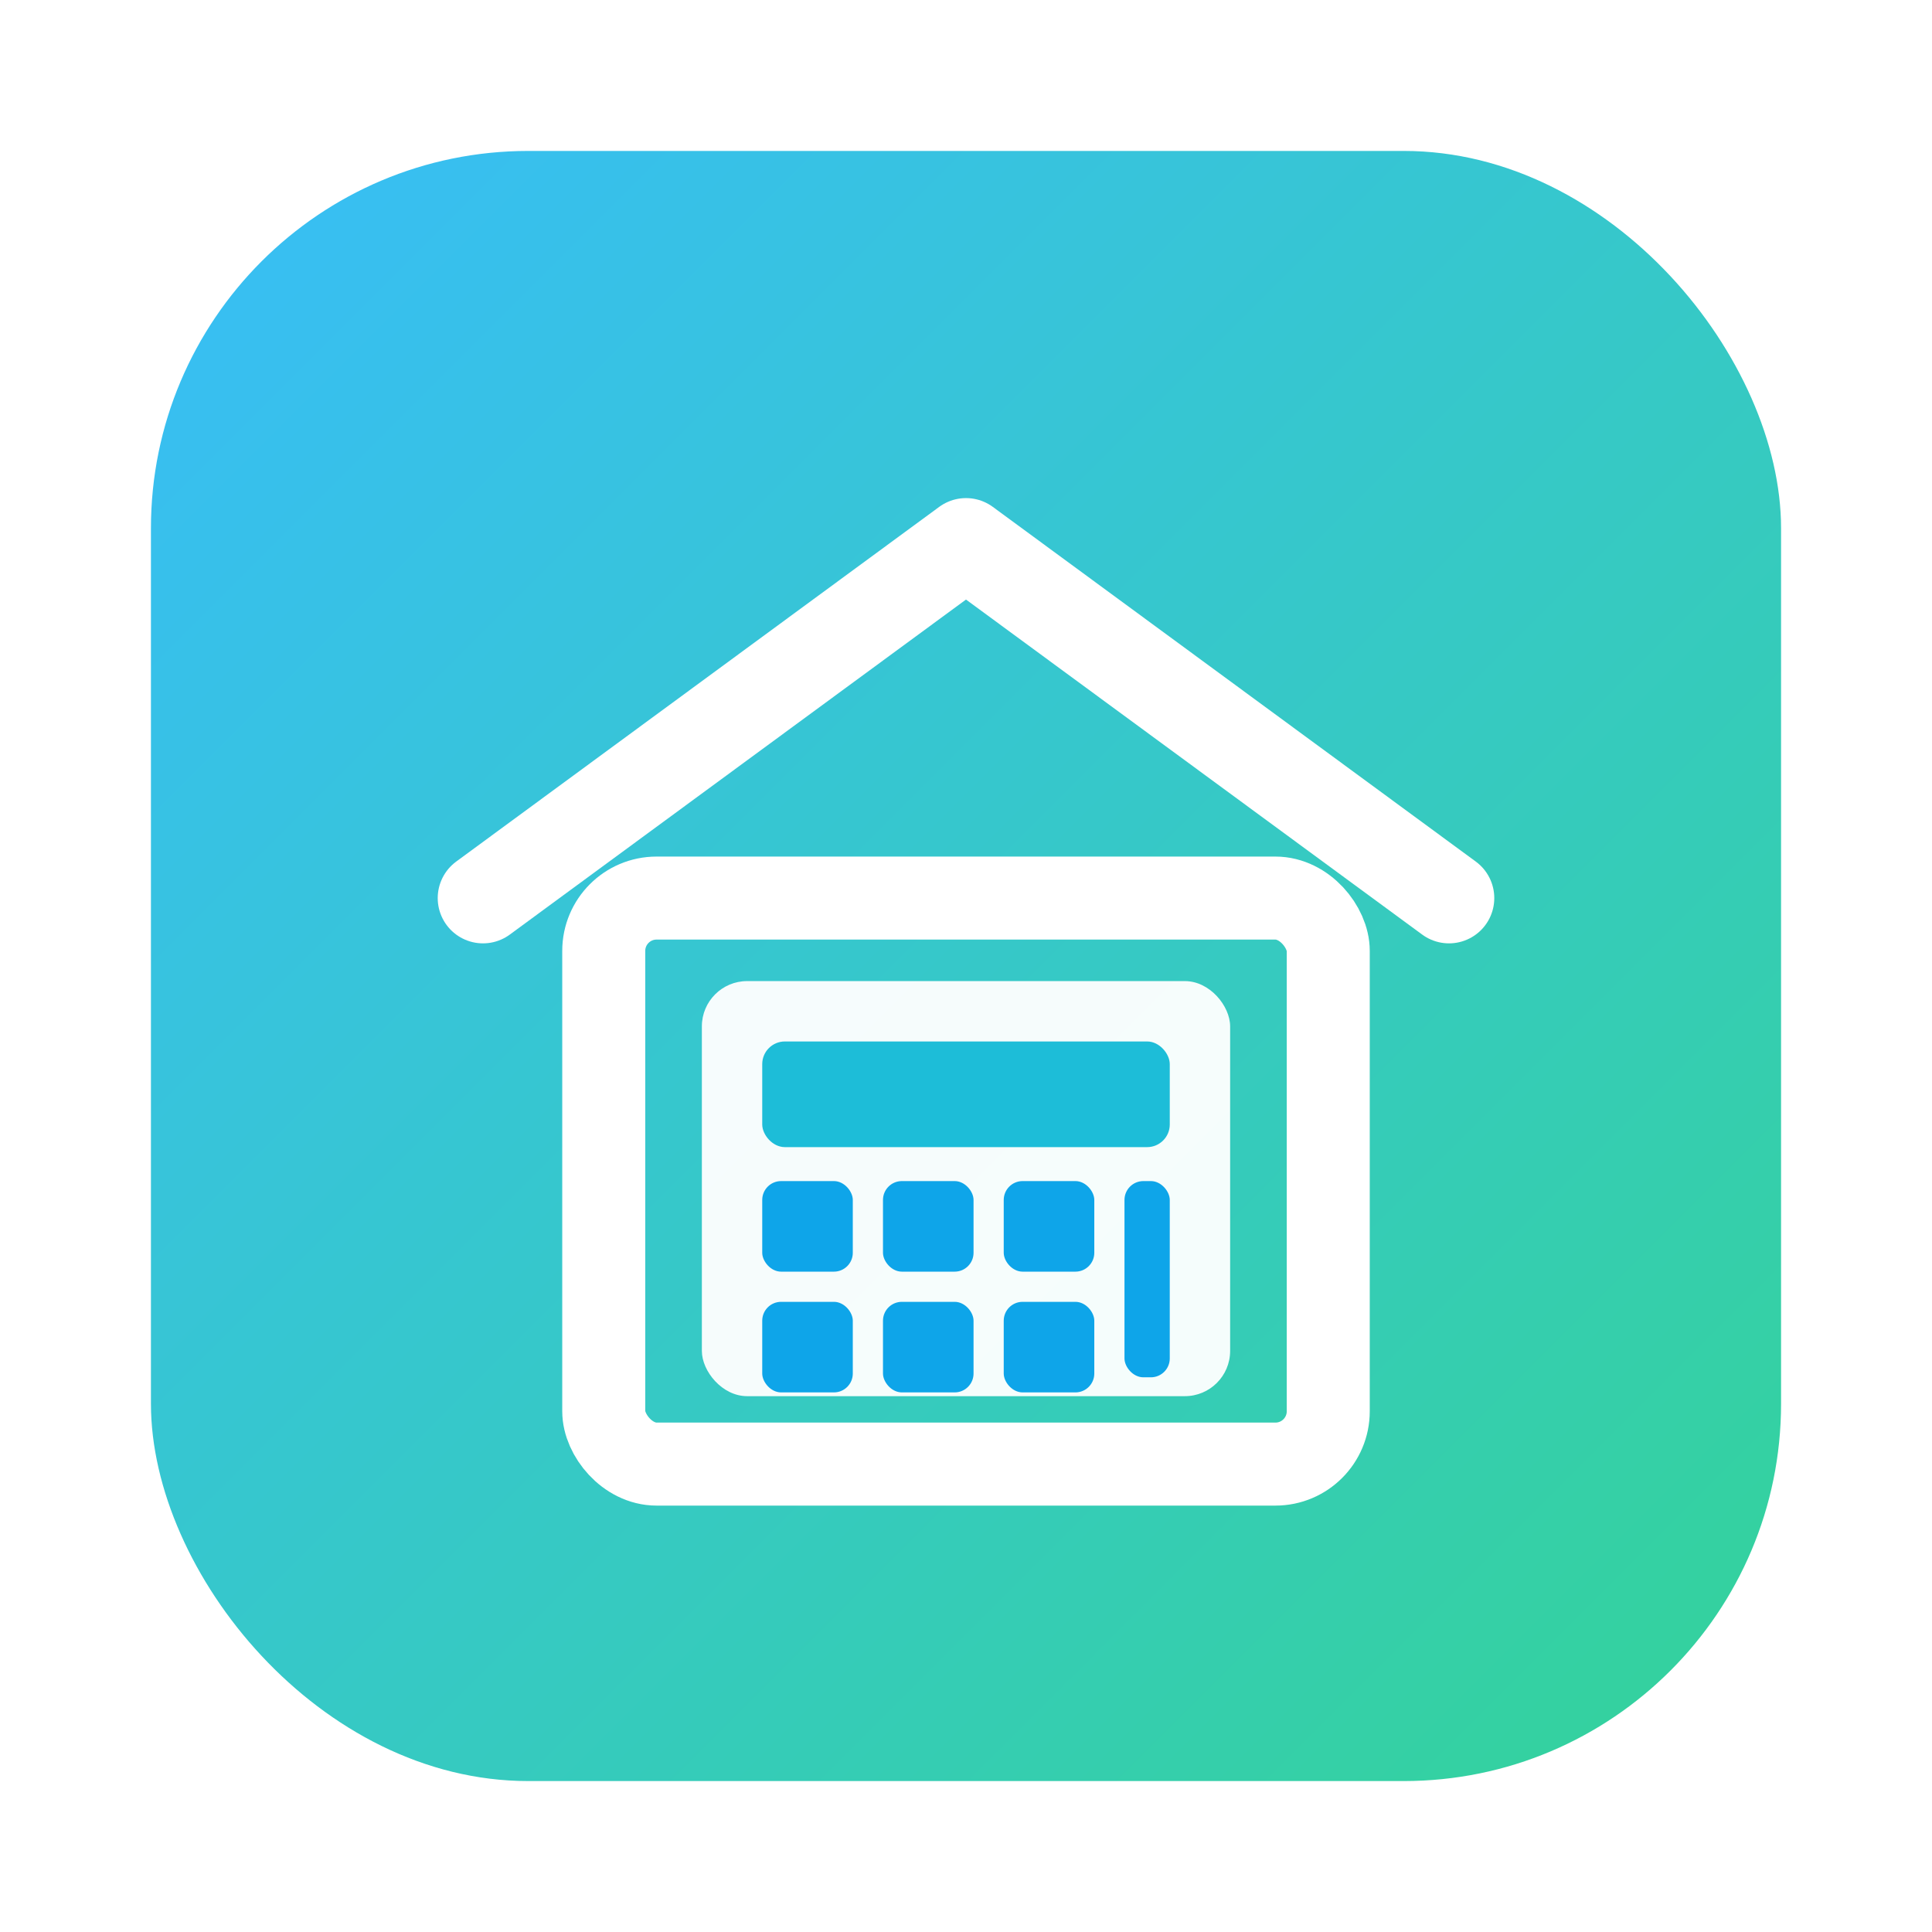 <svg width="1024" height="1024" viewBox="0 0 1024 1024" xmlns="http://www.w3.org/2000/svg">
  <defs>
    <linearGradient id="bg" x1="0" y1="0" x2="1" y2="1">
      <stop offset="0%" stop-color="#38bdf8"/>
      <stop offset="100%" stop-color="#34d399"/>
    </linearGradient>
    <filter id="shadow" x="-20%" y="-20%" width="140%" height="140%">
      <feDropShadow dx="0" dy="16" stdDeviation="24" flood-color="#0f172a" flood-opacity="0.2"/>
    </filter>
  </defs>
  <rect x="80" y="80" width="864" height="864" rx="200" fill="url(#bg)" filter="url(#shadow)"/>
  <!-- House roof -->
  <path d="M256 476 L512 288 L768 476" fill="none" stroke="#ffffff" stroke-width="48" stroke-linecap="round" stroke-linejoin="round"/>
  <!-- House body -->
  <rect x="320" y="476" width="384" height="300" rx="28" fill="none" stroke="#ffffff" stroke-width="44"/>
  <!-- Calculator inside house -->
  <rect x="372" y="520" width="280" height="220" rx="24" fill="#ffffff" opacity="0.95"/>
  <rect x="404" y="552" width="216" height="56" rx="12" fill="#06b6d4" opacity="0.9"/>
  <!-- Keys -->
  <g fill="#0ea5e9">
    <rect x="404" y="626" width="48" height="48" rx="10"/>
    <rect x="468" y="626" width="48" height="48" rx="10"/>
    <rect x="532" y="626" width="48" height="48" rx="10"/>
    <rect x="596" y="626" width="24" height="104" rx="10"/>
    <rect x="404" y="690" width="48" height="48" rx="10"/>
    <rect x="468" y="690" width="48" height="48" rx="10"/>
    <rect x="532" y="690" width="48" height="48" rx="10"/>
  </g>
</svg>
